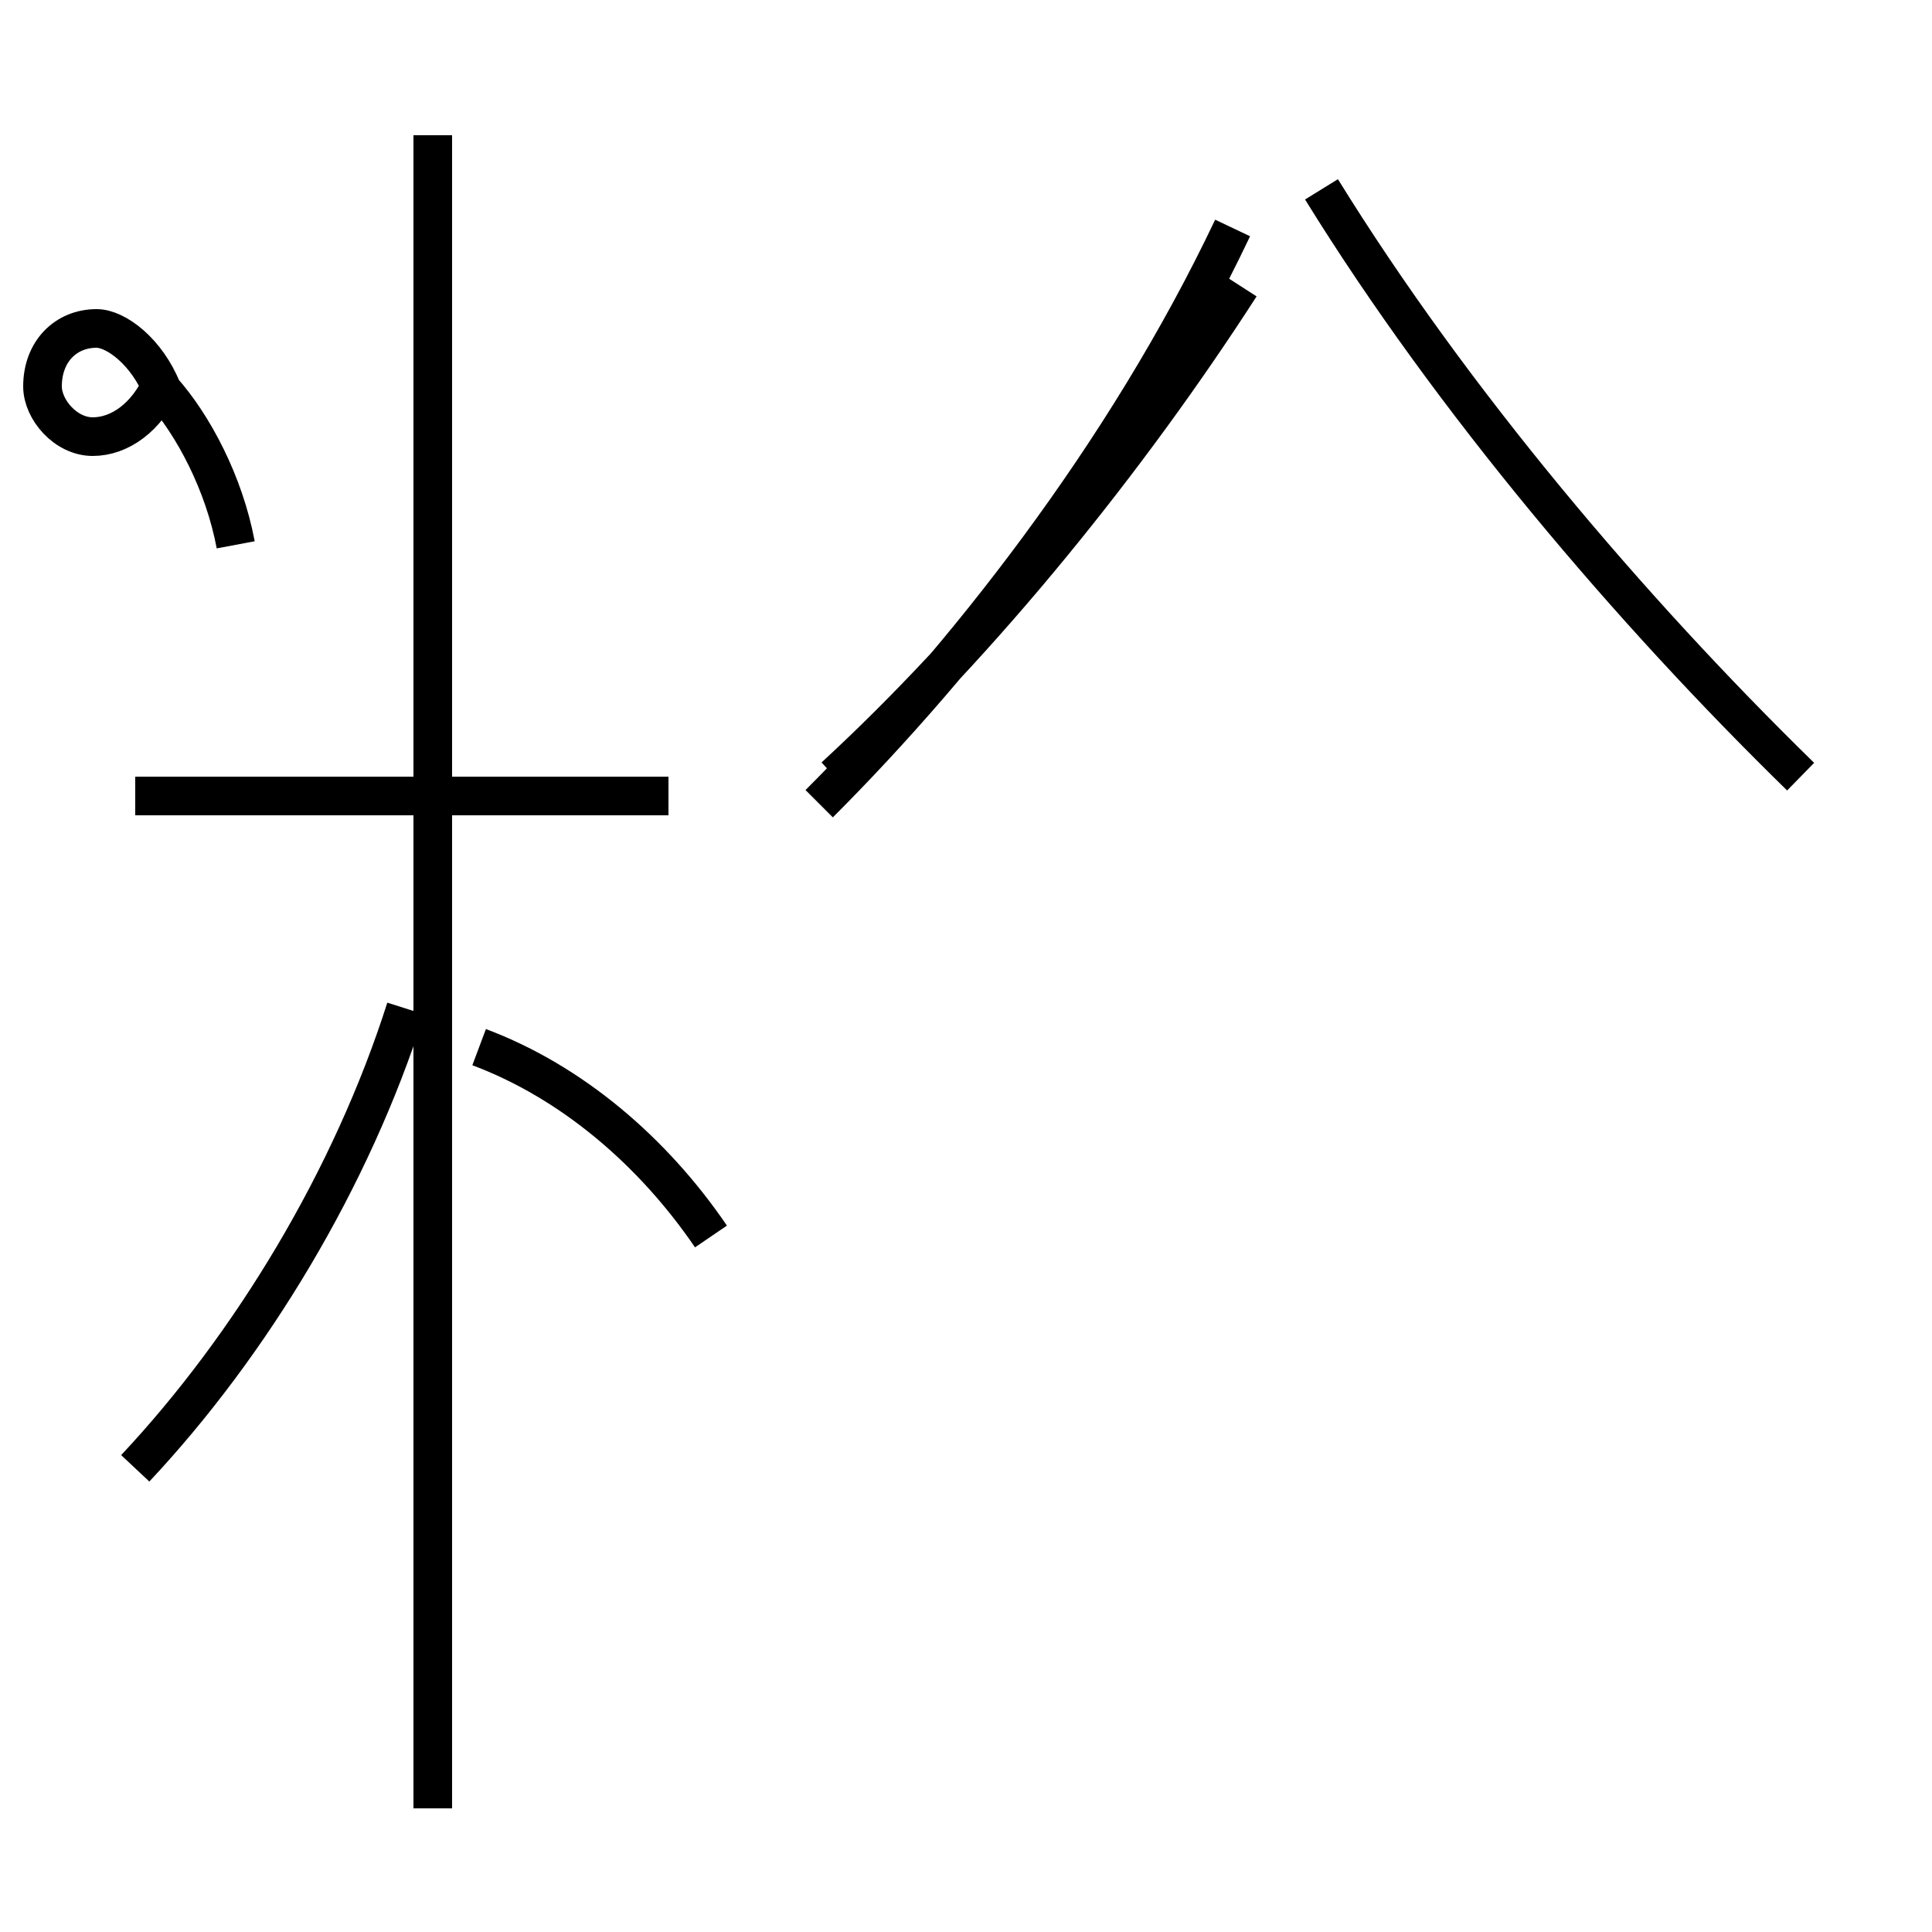 <?xml version='1.0' encoding='utf8'?>
<svg viewBox="0.0 -44.0 50.0 50.0" version="1.1" xmlns="http://www.w3.org/2000/svg">
<rect x="0.0" y="-44.0" width="50.0" height="50.0" fill="#808080" stroke="none"/>
<rect x="-1000" y="-1000" width="2000" height="2000" stroke="white" fill="white"/>
<g style="fill:none; stroke:#000000;  stroke-width:1">
<path d="M 3.5 6.0 C 6.5 9.2 9.1 13.5 10.5 17.9 M 11.2 -2.8 L 11.2 40.5 M 18.4 12.0 C 16.9 14.2 14.8 16.0 12.4 16.9 M 17.3 23.4 L 3.5 23.4 M 21.2 23.2 C 24.9 26.9 29.1 32.2 31.9 38.1 M 46.6 23.9 C 42.2 28.2 37.6 33.6 34.2 39.1 M 21.6 23.9 C 25.4 27.4 29.2 32.1 32.1 36.6 M 6.1 29.9 C 5.8 31.5 5.0 33.0 4.2 33.9 C 3.8 34.9 3.0 35.5 2.5 35.5 C 1.7 35.5 1.1 34.9 1.1 34.0 C 1.1 33.4 1.7 32.7 2.4 32.7 C 3.1 32.7 3.8 33.2 4.2 34.1 " transform="scale(1, -1)" />
</g>
</svg>